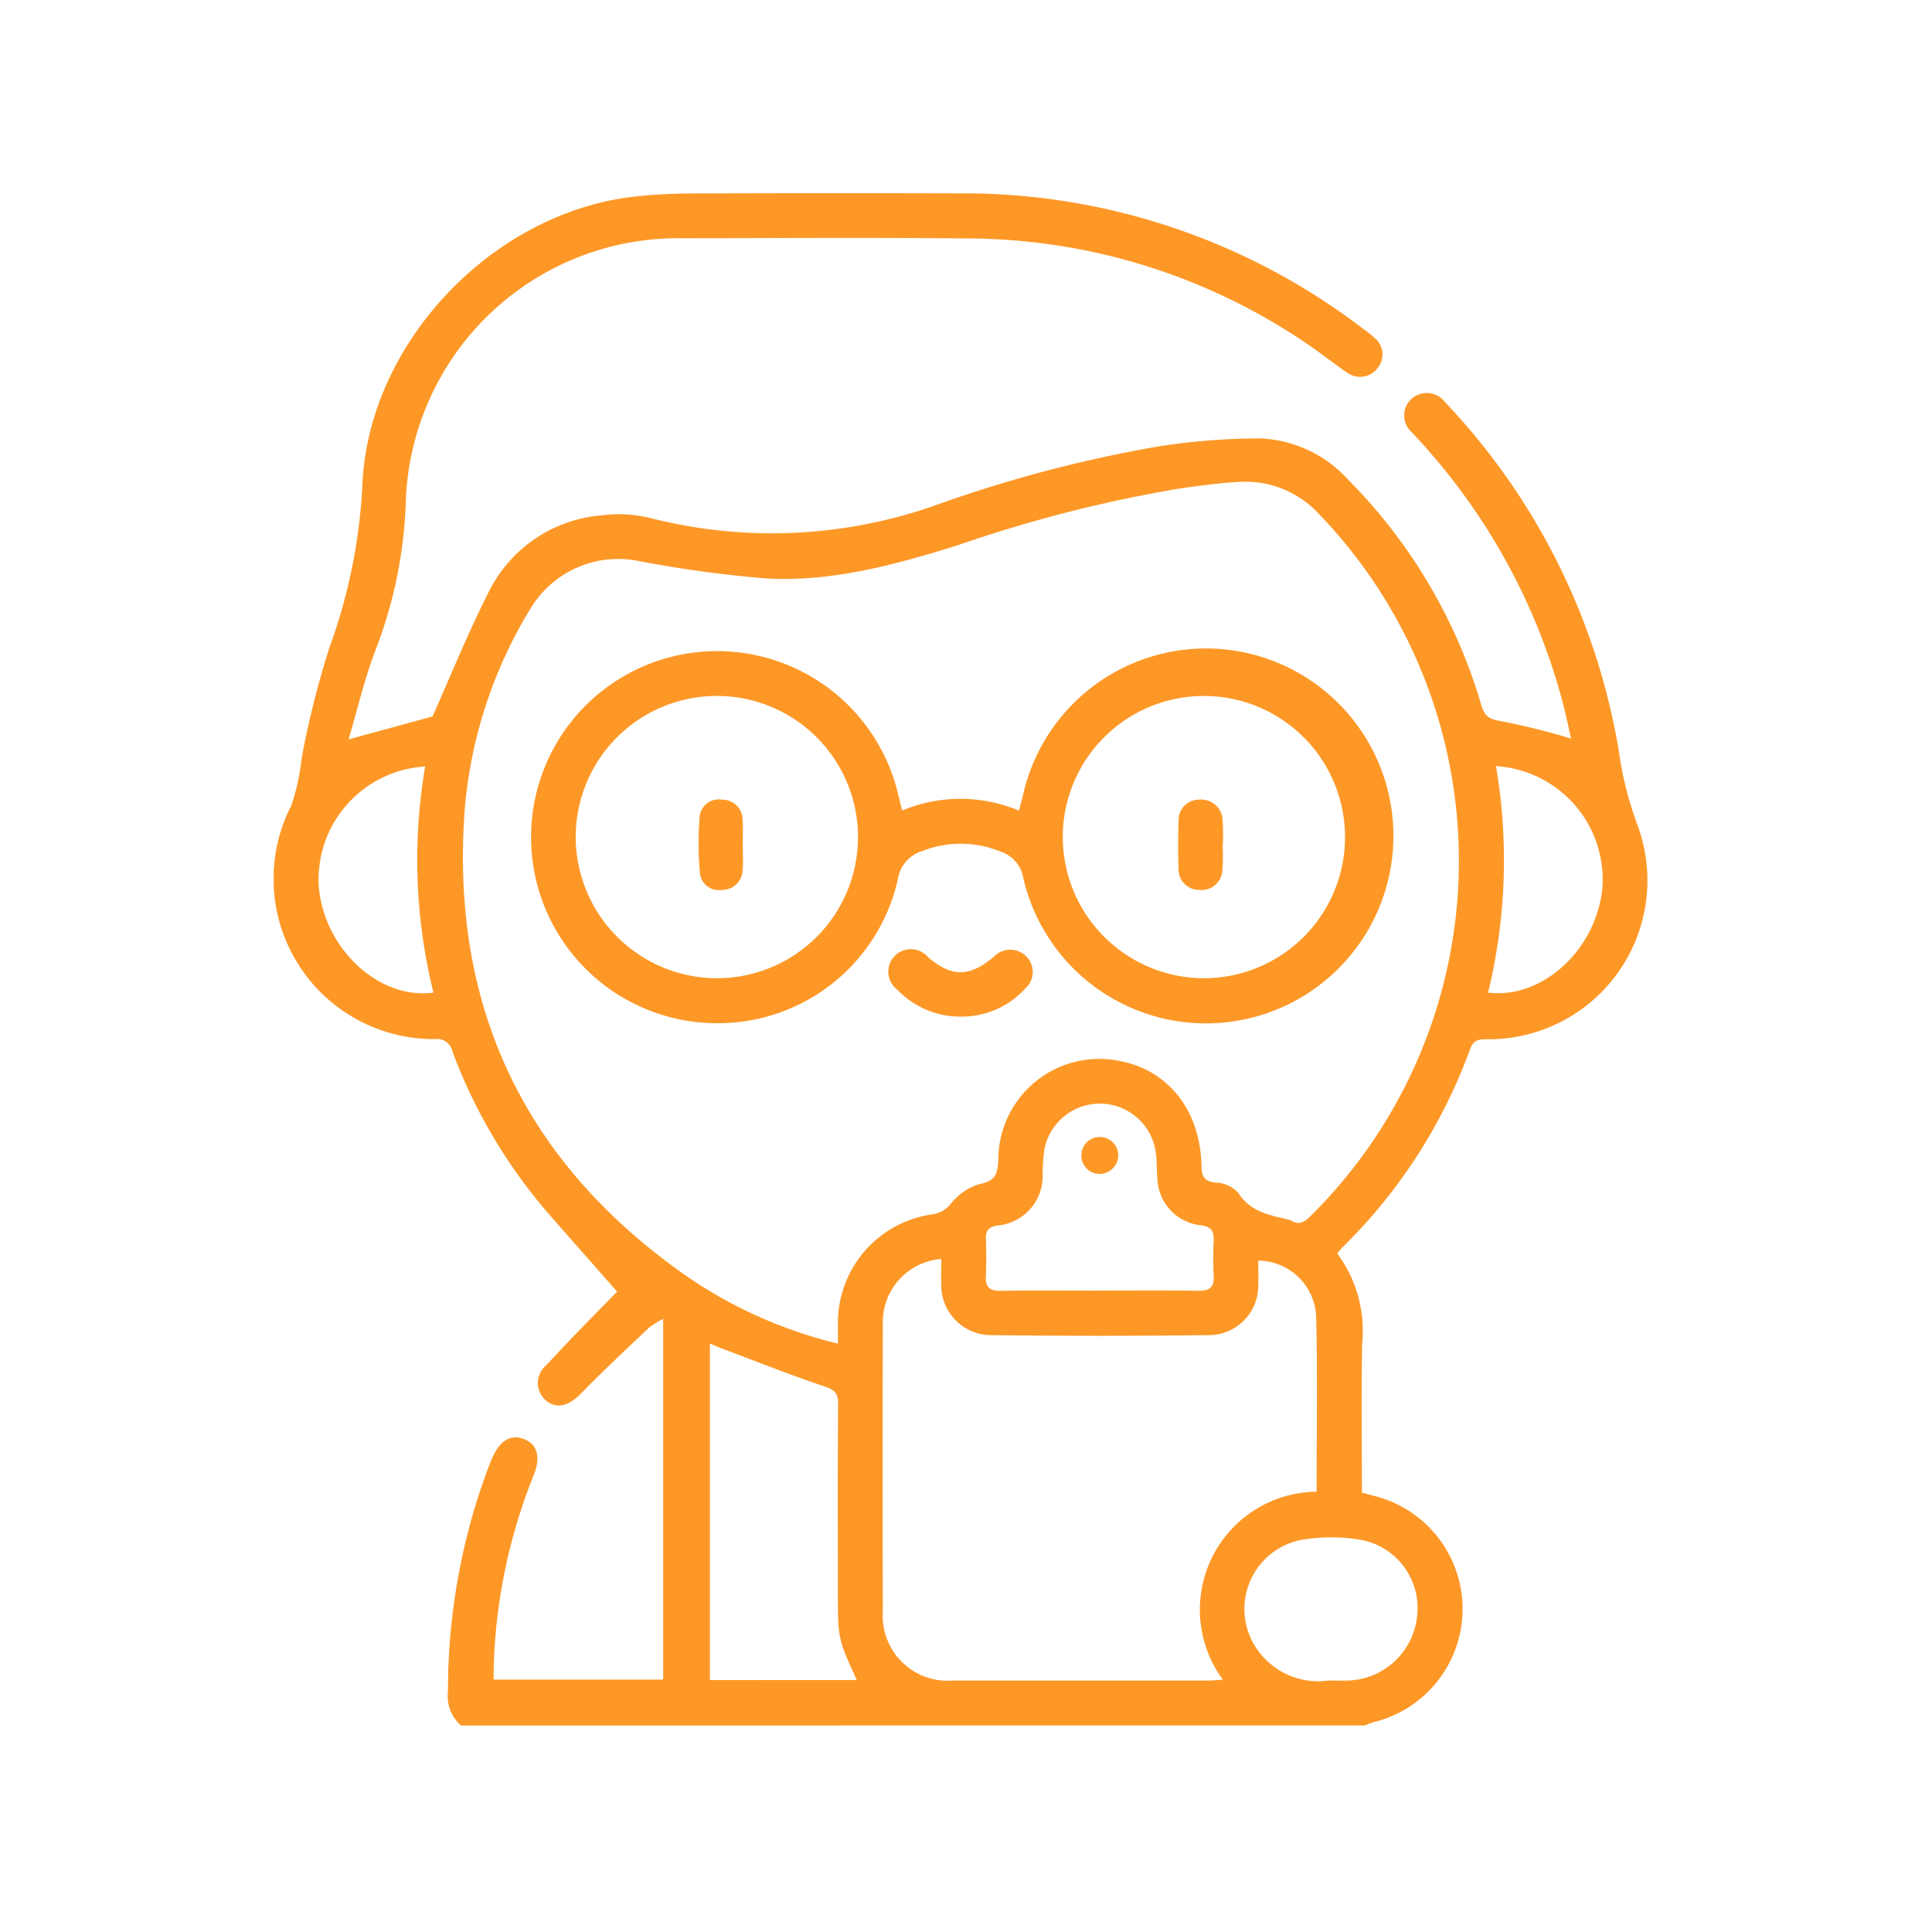 <svg xmlns="http://www.w3.org/2000/svg" xmlns:xlink="http://www.w3.org/1999/xlink" width="120" height="120" viewBox="0 0 120 120">
  <defs>
    <clipPath id="clip-path">
      <rect id="Rectángulo_35587" data-name="Rectángulo 35587" width="85.35" height="95.174" fill="#fd9827"/>
    </clipPath>
  </defs>
  <g id="Grupo_159291" data-name="Grupo 159291" transform="translate(5229 5196)">
    <g id="Grupo_159284" data-name="Grupo 159284" transform="translate(-281 -309.867)">
      <g id="Grupo_159280" data-name="Grupo 159280" transform="translate(-4931 -4874.133)">
        <g id="Grupo_158734" data-name="Grupo 158734" clip-path="url(#clip-path)">
          <path id="Trazado_153966" data-name="Trazado 153966" d="M11.631,95.174a2.43,2.43,0,0,1-.807-2.124A39.429,39.429,0,0,1,13.3,79.234c.078-.2.154-.4.239-.6q.747-1.749,2.022-1.243c.831.327,1.042,1.137.569,2.282A34.48,34.48,0,0,0,13.662,91.7c-.006.184,0,.369,0,.622H24.19v-22.4a5.065,5.065,0,0,0-.861.53c-1.412,1.335-2.838,2.658-4.191,4.052-.758.78-1.483,1.038-2.162.537a1.431,1.431,0,0,1-.021-2.268c1.516-1.658,3.111-3.244,4.373-4.55-1.29-1.465-2.7-3.06-4.1-4.658A32.921,32.921,0,0,1,11.113,53.34a.987.987,0,0,0-1.1-.8,9.954,9.954,0,0,1-8.923-14.5,13.939,13.939,0,0,0,.649-2.957,55.874,55.874,0,0,1,1.74-6.911A34.27,34.27,0,0,0,5.521,17.861C6.034,9.076,13.759,1.13,22.505.2A34.47,34.47,0,0,1,26.026.015Q34.3-.013,42.568.009A40.85,40.85,0,0,1,67.714,8.458a6.4,6.4,0,0,1,.655.519,1.322,1.322,0,0,1,.225,1.841,1.352,1.352,0,0,1-1.894.34c-.75-.491-1.447-1.064-2.186-1.572A37.629,37.629,0,0,0,43.162,2.812C37.277,2.75,31.39,2.789,25.5,2.8A16.927,16.927,0,0,0,8.2,19.321a27.95,27.95,0,0,1-1.866,9.032c-.695,1.806-1.131,3.711-1.683,5.571L9.864,32.5c1.12-2.508,2.18-5.143,3.458-7.666a8.6,8.6,0,0,1,7.048-4.826,8.34,8.34,0,0,1,3.033.17,30.551,30.551,0,0,0,17.733-.805,82.632,82.632,0,0,1,13.8-3.643,41.2,41.2,0,0,1,6.364-.5,7.821,7.821,0,0,1,5.484,2.615A32.942,32.942,0,0,1,75,31.777c.2.692.485.9,1.23,1.015a43.288,43.288,0,0,1,4.35,1.08c-.172-.742-.344-1.626-.584-2.49a38.765,38.765,0,0,0-8.9-16.092c-.126-.137-.256-.271-.376-.413a1.392,1.392,0,0,1-.017-2.13,1.422,1.422,0,0,1,2.059.238,41.3,41.3,0,0,1,10.792,21.7,21.951,21.951,0,0,0,1.113,4.46,9.865,9.865,0,0,1-9.3,13.406c-.5,0-.84.023-1.051.6a33.1,33.1,0,0,1-7.923,12.314c-.107.106-.2.229-.336.391a8.024,8.024,0,0,1,1.548,5.6c-.055,3.064-.014,6.13-.014,9.256.253.067.481.129.71.189a7.236,7.236,0,0,1,.061,14.055c-.2.054-.393.143-.589.215ZM35.046,71.452c0-.575-.008-1.007,0-1.437A6.806,6.806,0,0,1,40.87,63.43a1.762,1.762,0,0,0,1.191-.67,3.652,3.652,0,0,1,1.771-1.213c1-.191,1.142-.634,1.175-1.538a6.272,6.272,0,0,1,7.584-6.1c2.986.577,4.955,3.077,5.034,6.464.015.658.134,1.007.888,1.08a2.023,2.023,0,0,1,1.393.629c.763,1.213,1.98,1.394,3.179,1.684a.265.265,0,0,1,.089.026c.48.322.813.138,1.2-.235a31.032,31.032,0,0,0,.516-43.665,6.192,6.192,0,0,0-4.838-1.964c-1.233.056-2.464.235-3.69.4a84.9,84.9,0,0,0-13.827,3.523c-3.881,1.213-7.816,2.3-11.918,2.08a74.73,74.73,0,0,1-7.982-1.091A6.357,6.357,0,0,0,15.9,25.882a28.407,28.407,0,0,0-4.038,12.431c-.9,12.309,3.782,22.024,13.933,29.052a28.175,28.175,0,0,0,9.247,4.087M41.457,66.2a3.926,3.926,0,0,0-3.622,4.032q-.021,8.916,0,17.833a4.036,4.036,0,0,0,4.377,4.315q7.941.009,15.883,0c.259,0,.517-.031.862-.052a7.327,7.327,0,0,1,5.819-11.677c0-3.672.069-7.291-.028-10.906A3.632,3.632,0,0,0,61.153,66.3c0,.49.023.984,0,1.476a3.072,3.072,0,0,1-3.112,3.151q-6.733.083-13.468,0a3.094,3.094,0,0,1-3.108-3.166c-.026-.488,0-.979,0-1.552M36.217,92.349c-1.176-2.572-1.176-2.572-1.176-5.52,0-3.872-.018-7.743.017-11.615.006-.689-.229-.9-.871-1.11-2.136-.714-4.231-1.551-6.341-2.344-.245-.092-.484-.2-.752-.309v20.9ZM51.274,68.16c2.041,0,4.083-.02,6.124.012.7.01,1.037-.186.986-.942a19.252,19.252,0,0,1,0-2.132c.027-.626-.136-.918-.854-1a3.01,3.01,0,0,1-2.636-2.807c-.054-.553-.03-1.114-.1-1.665a3.508,3.508,0,0,0-6.942-.145,12.785,12.785,0,0,0-.092,1.478,3.076,3.076,0,0,1-2.792,3.158c-.566.079-.742.305-.73.827.018.773.036,1.548-.005,2.319-.037.692.241.921.92.911,2.041-.03,4.082-.011,6.124-.011M65.509,92.381c.495,0,.866.012,1.237,0a4.46,4.46,0,0,0,4.289-4.195A4.3,4.3,0,0,0,67.5,83.639a10.972,10.972,0,0,0-3.766.024,4.372,4.372,0,0,0-2.479,7.01,4.607,4.607,0,0,0,4.254,1.708M9.413,35.609A7.033,7.033,0,0,0,2.8,43.06c.318,3.857,3.741,7.055,7.121,6.591a34.351,34.351,0,0,1-.513-14.042m66.512-.02a34.844,34.844,0,0,1-.491,14.064c3.4.421,6.758-2.716,7.1-6.548a7.055,7.055,0,0,0-6.607-7.517" transform="translate(0 0)" fill="#fd9827"/>
          <path id="Trazado_153967" data-name="Trazado 153967" d="M47.793,53.924a9.4,9.4,0,0,1,7.251.006c.1-.366.187-.678.26-.994a11.643,11.643,0,1,1,.015,5.2,2.1,2.1,0,0,0-1.468-1.677,6.48,6.48,0,0,0-4.8-.021,2.159,2.159,0,0,0-1.523,1.736,11.443,11.443,0,0,1-11.2,8.961,11.556,11.556,0,1,1,11.207-14.25c.077.327.159.654.254,1.043M36.269,64.342a8.767,8.767,0,1,0-8.755-8.751,8.789,8.789,0,0,0,8.755,8.751m30.264,0a8.766,8.766,0,1,0-8.766-8.832,8.784,8.784,0,0,0,8.766,8.832" transform="translate(-8.756 -15.582)" fill="#fd9827"/>
          <path id="Trazado_153968" data-name="Trazado 153968" d="M63.664,76.915A5.4,5.4,0,0,1,59.7,75.256a1.4,1.4,0,1,1,1.892-2.038c1.48,1.262,2.57,1.254,4.1-.031a1.4,1.4,0,0,1,1.994-.023,1.367,1.367,0,0,1-.043,1.993,5.317,5.317,0,0,1-3.979,1.759" transform="translate(-20.952 -25.771)" fill="#fd9827"/>
          <path id="Trazado_153969" data-name="Trazado 153969" d="M79.97,91.875a1.167,1.167,0,0,1-1.153,1.188,1.128,1.128,0,0,1-1.14-1.106,1.139,1.139,0,0,1,1.147-1.186,1.152,1.152,0,0,1,1.146,1.1" transform="translate(-27.511 -32.15)" fill="#fd9827"/>
          <path id="Trazado_153970" data-name="Trazado 153970" d="M43.61,61.142c0,.526.039,1.056-.01,1.578a1.261,1.261,0,0,1-1.3,1.212,1.174,1.174,0,0,1-1.348-1.022,21.124,21.124,0,0,1-.021-3.513,1.191,1.191,0,0,1,1.4-1.066,1.242,1.242,0,0,1,1.268,1.233c.041.523.008,1.052.008,1.578h0" transform="translate(-14.477 -20.659)" fill="#fd9827"/>
          <path id="Trazado_153971" data-name="Trazado 153971" d="M89.748,61.162a10.946,10.946,0,0,1-.014,1.575,1.278,1.278,0,0,1-1.416,1.189,1.265,1.265,0,0,1-1.3-1.312c-.034-.989-.032-1.982,0-2.972a1.267,1.267,0,0,1,1.286-1.319,1.327,1.327,0,0,1,1.448,1.262,14.121,14.121,0,0,1,.011,1.578h-.016" transform="translate(-30.814 -20.655)" fill="#fd9827"/>
        </g>
      </g>
    </g>
    <rect id="Rectángulo_35822" data-name="Rectángulo 35822" width="120" height="120" transform="translate(-5229 -5196)" fill="none"/>
  </g>
</svg>
